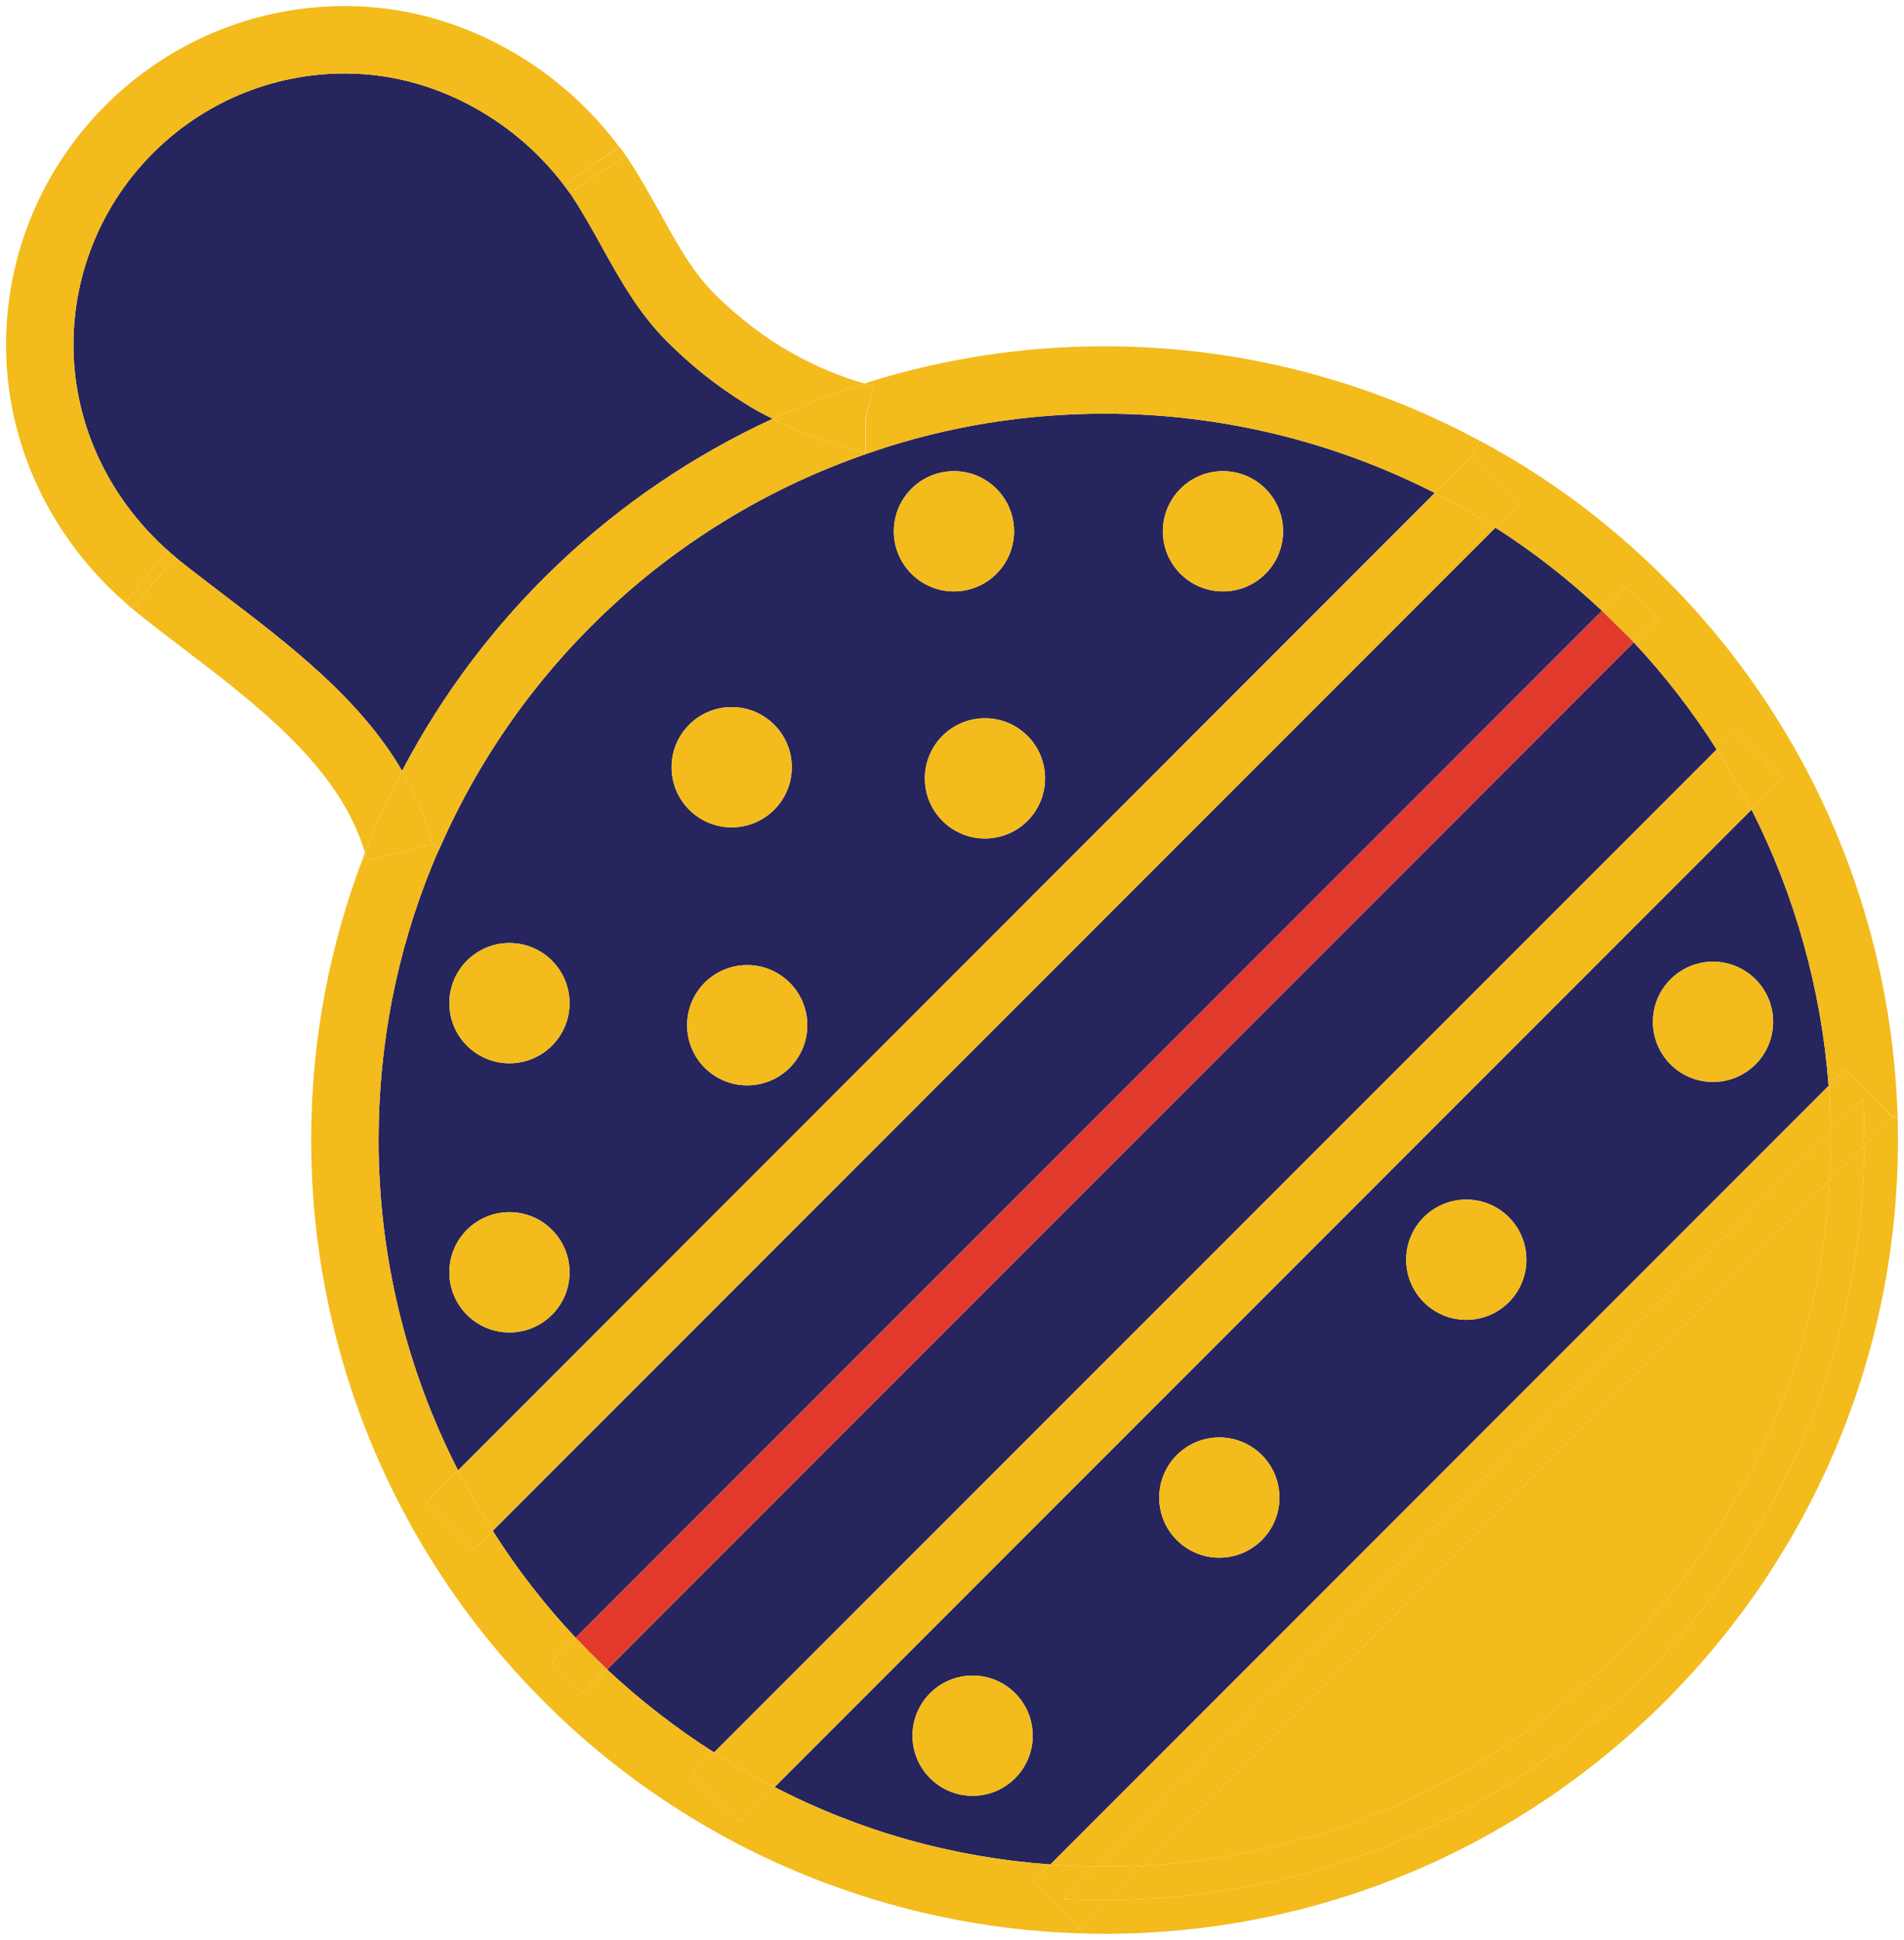 <?xml version="1.0" encoding="UTF-8"?>
<svg id="Layer_2" xmlns="http://www.w3.org/2000/svg" viewBox="0 0 78.56 80">
  <defs>
    <style>
      .cls-1 {
        fill: #f3bb1c;
      }

      .cls-2 {
        fill: #e13a2c;
      }

      .cls-3 {
        fill: #26255e;
      }
    </style>
  </defs>
  <g id="Layer_1-2" data-name="Layer_1">
    <g>
      <path class="cls-3" d="M73.16,42.14c0-1.37-1.11-2.48-2.48-2.48s-2.48,1.11-2.48,2.48,1.11,2.48,2.48,2.48,2.48-1.11,2.48-2.48ZM50.31,59.28c-1.37,0-2.48,1.11-2.48,2.48s1.11,2.48,2.48,2.48,2.48-1.11,2.48-2.48-1.11-2.48-2.48-2.48ZM60.5,49.47c-1.37,0-2.48,1.11-2.48,2.48s1.11,2.48,2.48,2.48,2.48-1.11,2.48-2.48-1.11-2.48-2.48-2.48ZM40.13,74.06c1.37,0,2.48-1.11,2.48-2.48s-1.11-2.48-2.48-2.48-2.48,1.11-2.48,2.48,1.11,2.48,2.48,2.48ZM75.45,44.78l-32.11,32.11c-4.02-.29-7.83-1.36-11.38-3.19l40.31-40.31c1.79,3.52,2.88,7.42,3.18,11.39Z"/>
      <path class="cls-3" d="M70.83,30.91l-41.37,41.36c-1.57-1-3.05-2.15-4.41-3.42l42.36-42.36c1.27,1.36,2.42,2.84,3.42,4.42Z"/>
      <path class="cls-3" d="M66.1,25.19l-42.35,42.35c-1.27-1.35-2.42-2.83-3.42-4.41L61.7,21.76c1.57,1,3.04,2.15,4.4,3.43Z"/>
      <path class="cls-3" d="M52.94,21.91c0-1.37-1.11-2.48-2.48-2.48s-2.48,1.11-2.48,2.48,1.11,2.48,2.48,2.48,2.48-1.11,2.48-2.48ZM41.84,21.91c0-1.37-1.11-2.48-2.48-2.48s-2.48,1.11-2.48,2.48,1.11,2.48,2.48,2.48,2.48-1.11,2.48-2.48ZM40.64,34.58c1.37,0,2.48-1.11,2.48-2.48s-1.11-2.48-2.48-2.48-2.48,1.11-2.48,2.48,1.11,2.48,2.48,2.48ZM30.83,44.76c1.37,0,2.48-1.11,2.48-2.48s-1.11-2.48-2.48-2.48-2.48,1.11-2.48,2.48,1.11,2.48,2.48,2.48ZM21.02,38.89c-1.37,0-2.48,1.11-2.48,2.48s1.11,2.48,2.48,2.48,2.48-1.11,2.48-2.48-1.11-2.48-2.48-2.48ZM21.02,54.95c1.37,0,2.48-1.11,2.48-2.48s-1.11-2.48-2.48-2.48-2.48,1.11-2.48,2.48,1.11,2.48,2.48,2.48ZM15.62,47.02c0-3.92.74-7.73,2.21-11.33.1-.25.2-.49.32-.73,3.35-7.63,9.71-13.51,17.59-16.24.14-.05.27-.09.41-.14,3.01-1.01,6.19-1.52,9.43-1.52,4.75,0,9.42,1.13,13.62,3.27L18.9,60.64c-2.15-4.2-3.28-8.87-3.28-13.62ZM32.67,31.64c0-1.37-1.11-2.48-2.48-2.48s-2.48,1.11-2.48,2.48,1.11,2.48,2.48,2.48,2.48-1.11,2.48-2.48Z"/>
      <path class="cls-3" d="M30.71,16.62c.38.24.77.46,1.17.65-6.55,3.02-11.93,8.11-15.29,14.52-1.74-2.99-4.69-5.23-7.37-7.27-.64-.49-1.26-.96-1.8-1.39l-.19-.16c-2.67-2.23-4.2-5.42-4.2-8.74,0-6.18,5.02-11.2,11.2-11.2,1.17,0,2.33.19,3.45.57,1.1.37,2.16.92,3.15,1.64,1,.73,1.9,1.63,2.65,2.68l.03.03s.01.02.02.03c.46.69.86,1.4,1.28,2.16.75,1.35,1.52,2.75,2.72,3.95.98.98,2.05,1.83,3.18,2.53Z"/>
      <path class="cls-1" d="M76.88,45.32c.03.56.04,1.12.04,1.7v.22l-1.43,1.43c.03-.55.05-1.1.05-1.65v-.36l1.34-1.34Z"/>
      <path class="cls-1" d="M76.92,47.02c0-.58-.01-1.14-.04-1.7l-1.34,1.34c-.01-.43-.03-.85-.05-1.27,0-.2-.02-.4-.04-.61l.68-.68,1.96,1.97-1.17,1.17v-.22Z"/>
      <path class="cls-1" d="M75.54,46.66v.36c0,.55-.02,1.1-.05,1.65l-28.27,28.26c-.54.04-1.09.05-1.64.05h-.36l30.32-30.32Z"/>
      <path class="cls-1" d="M75.54,46.66l-30.32,30.32c-.43-.01-.85-.03-1.27-.05-.21-.01-.41-.02-.61-.04l32.11-32.11c.02.21.03.41.04.61.02.42.04.84.05,1.27Z"/>
      <path class="cls-1" d="M75.49,48.67c-.82,15.21-13.06,27.44-28.27,28.26l28.27-28.26Z"/>
      <path class="cls-1" d="M73.57,32.09l-1.3,1.3c-.28-.53-.57-1.06-.88-1.57-.18-.31-.36-.61-.56-.91l.78-.78,1.96,1.96Z"/>
      <circle class="cls-1" cx="70.68" cy="42.14" r="2.48"/>
      <path class="cls-1" d="M72.27,33.39l-40.31,40.31c-.54-.27-1.07-.56-1.59-.87-.31-.18-.61-.37-.91-.56l41.37-41.36c.2.3.38.6.56.91.31.51.6,1.04.88,1.57Z"/>
      <path class="cls-1" d="M67.09,24.2l1.3,1.31-.98.98c-.22-.22-.43-.44-.65-.65-.22-.22-.44-.43-.66-.65l.99-.99Z"/>
      <path class="cls-2" d="M67.41,26.49l-42.36,42.36c-.22-.22-.44-.43-.66-.65s-.43-.44-.64-.66l42.35-42.35c.22.22.44.43.66.65.22.21.43.43.65.65Z"/>
      <path class="cls-1" d="M60.7,18.83l1.96,1.97-.96.96c-.3-.19-.61-.38-.92-.56-.52-.31-1.04-.6-1.58-.87l1.5-1.5Z"/>
      <circle class="cls-1" cx="60.5" cy="51.95" r="2.48"/>
      <path class="cls-1" d="M67.09,24.2l-.99.99c-1.36-1.28-2.83-2.43-4.4-3.43l.96-.96-1.96-1.97.34-.66c.39.2.77.42,1.15.64,2.38,1.4,4.58,3.11,6.53,5.07,1.95,1.93,3.65,4.13,5.06,6.52,2.65,4.48,4.2,9.61,4.48,14.84h0c.01.28.03.55.04.82h-.21s-1.96-1.96-1.96-1.96l-.68.68c-.3-3.97-1.39-7.87-3.18-11.39l1.3-1.3-1.96-1.96-.78.78c-1-1.58-2.15-3.06-3.42-4.42l.98-.98-1.3-1.31Z"/>
      <path class="cls-1" d="M61.7,21.76L20.33,63.13c-.2-.3-.39-.6-.57-.91-.3-.52-.59-1.05-.86-1.58L59.2,20.33c.54.27,1.06.56,1.58.87.31.18.62.37.92.56Z"/>
      <circle class="cls-1" cx="50.46" cy="21.91" r="2.48"/>
      <circle class="cls-1" cx="50.31" cy="61.76" r="2.48"/>
      <path class="cls-1" d="M47.22,76.93c15.21-.82,27.45-13.05,28.27-28.26l1.43-1.43c-.12,17.14-13.99,31.01-31.13,31.12l1.43-1.43Z"/>
      <path class="cls-1" d="M45.58,76.98c.55,0,1.1-.01,1.64-.05l-1.43,1.43h-.21c-.58,0-1.14-.01-1.7-.04l1.34-1.34h.36Z"/>
      <path class="cls-1" d="M78.31,47.02c0,18.05-14.68,32.73-32.73,32.73-.34,0-.69-.01-1.02-.02v-.15s1.23-1.22,1.23-1.22c17.14-.11,31.01-13.98,31.13-31.12l1.17-1.17h.21c0,.31.01.63.01.95Z"/>
      <path class="cls-1" d="M45.58,78.36h.21l-1.22,1.22-1.96-1.96.73-.73c.2.02.4.03.61.04.42.02.84.04,1.27.05l-1.34,1.34c.56.03,1.12.04,1.7.04Z"/>
      <circle class="cls-1" cx="40.64" cy="32.1" r="2.48"/>
      <circle class="cls-1" cx="40.13" cy="71.58" r="2.48"/>
      <circle class="cls-1" cx="39.36" cy="21.91" r="2.48"/>
      <path class="cls-1" d="M35.72,18.65v-1.41s.34-1.32.34-1.32c-.13-.03-.26-.07-.38-.11,3.17-1.01,6.51-1.53,9.9-1.53,5.41,0,10.73,1.34,15.46,3.89l-.34.66-1.5,1.5c-4.2-2.14-8.87-3.27-13.62-3.27-3.24,0-6.42.51-9.43,1.52-.14.05-.27.09-.41.14l-.02-.07Z"/>
      <path class="cls-1" d="M35.71,17.24v1.41s-.35-.05-.35-.05c-.3-.07-.6-.16-.89-.25-.89-.28-1.75-.63-2.59-1.08,1.1-.5,2.23-.95,3.39-1.33.14-.05.27-.09.41-.13.12.04.25.08.38.11l-.35,1.32Z"/>
      <circle class="cls-1" cx="30.83" cy="42.28" r="2.48"/>
      <circle class="cls-1" cx="30.19" cy="31.64" r="2.48"/>
      <path class="cls-1" d="M30.37,72.83c.52.31,1.05.6,1.59.87l-1.45,1.45-1.96-1.97.14-.14.77-.77c.3.19.6.38.91.56Z"/>
      <path class="cls-1" d="M23.51,7.95l2.32-1.52c.54.79.97,1.59,1.41,2.36.68,1.24,1.33,2.42,2.25,3.34.83.82,1.73,1.54,2.68,2.13,1,.62,2.05,1.1,3.11,1.44.13.04.26.08.4.11-.14.04-.27.08-.41.13-1.16.38-2.29.83-3.39,1.33-.4-.19-.79-.41-1.17-.65-1.13-.7-2.2-1.55-3.18-2.53-1.2-1.2-1.97-2.6-2.72-3.95-.42-.76-.82-1.47-1.28-2.16-.01-.01-.01-.02-.02-.03Z"/>
      <path class="cls-1" d="M25.59,6.07c.04.06.07.11.1.16l-.12-.15h.02Z"/>
      <path class="cls-1" d="M25.53,6.03s.03.03.04.05l-1.11.71,1.07-.76Z"/>
      <path class="cls-1" d="M16.59,31.79c3.36-6.41,8.74-11.5,15.29-14.52.84.45,1.7.8,2.59,1.08.29.09.59.18.89.25l.36.05.02.07c-7.88,2.73-14.24,8.61-17.59,16.24l-.31-.14c-.27-1.09-.7-2.1-1.25-3.03Z"/>
      <path class="cls-1" d="M24.39,68.2c.22.22.44.43.66.65l-.98.98-1.31-1.3.99-.99c.21.22.42.44.64.66Z"/>
      <path class="cls-1" d="M25.83,6.43l-2.32,1.52s-.03-.04-.04-.06l-.19-.27,1.18-.83,1.11-.71.12.15s.06.09.09.13c.02.02.03.05.05.07Z"/>
      <circle class="cls-1" cx="21.02" cy="41.37" r="2.48"/>
      <circle class="cls-1" cx="21.02" cy="52.47" r="2.48"/>
      <path class="cls-1" d="M20.33,63.13l-.78.78-1.96-1.96,1.31-1.31c.27.53.56,1.06.86,1.58.18.31.37.61.57.91Z"/>
      <path class="cls-1" d="M15.06,35.17c.06-.18.13-.35.2-.53.4-.98.84-1.93,1.33-2.85.55.93.98,1.94,1.25,3.03l-2.69.66c-.03-.11-.05-.21-.09-.31Z"/>
      <path class="cls-1" d="M15.62,47.02c0,4.75,1.13,9.42,3.28,13.62l-1.31,1.31,1.96,1.96.78-.78c1,1.58,2.15,3.06,3.42,4.41l-.99.99,1.31,1.3.98-.98c1.36,1.27,2.84,2.42,4.41,3.42l-.77.77-.14.14,1.96,1.97,1.45-1.45c3.55,1.83,7.36,2.9,11.38,3.19l-.73.73,1.96,1.96v.15c-.26-.01-.51-.02-.76-.03-5.23-.28-10.36-1.83-14.85-4.48-2.38-1.4-4.58-3.1-6.53-5.06-1.94-1.94-3.65-4.14-5.06-6.53-2.96-5.01-4.53-10.76-4.53-16.61,0-4.09.75-8.07,2.22-11.85.04.1.06.2.09.31l2.69-.66.31.14c-.12.24-.22.48-.32.73-1.47,3.6-2.21,7.41-2.21,11.33Z"/>
      <path class="cls-1" d="M9.22,24.52c2.68,2.04,5.63,4.28,7.37,7.27-.49.92-.93,1.87-1.33,2.85-.07.18-.14.35-.2.53-1.02-3.5-4.47-6.12-7.52-8.44-.66-.5-1.3-.99-1.89-1.47l-.2-.16,1.78-2.13.19.16c.54.43,1.16.9,1.8,1.39Z"/>
      <path class="cls-1" d="M7.23,22.97l-1.78,2.13-.05-.04c-.08-.07-.15-.13-.23-.21l1.74-2.14.32.26Z"/>
      <path class="cls-1" d="M5.17,24.85c.08.08.15.14.23.21l-.24-.2h.01Z"/>
      <path class="cls-1" d="M20.83,5.24c-.99-.72-2.05-1.27-3.15-1.64-1.12-.38-2.28-.57-3.45-.57-6.18,0-11.2,5.02-11.2,11.2,0,3.32,1.53,6.51,4.2,8.74l-.32-.26-1.74,2.14C2.04,22.11.25,18.26.25,14.23.25,6.52,6.52.25,14.23.25c1.48,0,2.94.24,4.34.72,1.36.46,2.67,1.14,3.88,2.02,1.16.85,2.2,1.87,3.08,3.04l-1.07.76-1.18.83.19.27s.03.04.04.06l-.03-.03c-.75-1.05-1.65-1.95-2.65-2.68Z"/>
    </g>
  </g>
</svg>